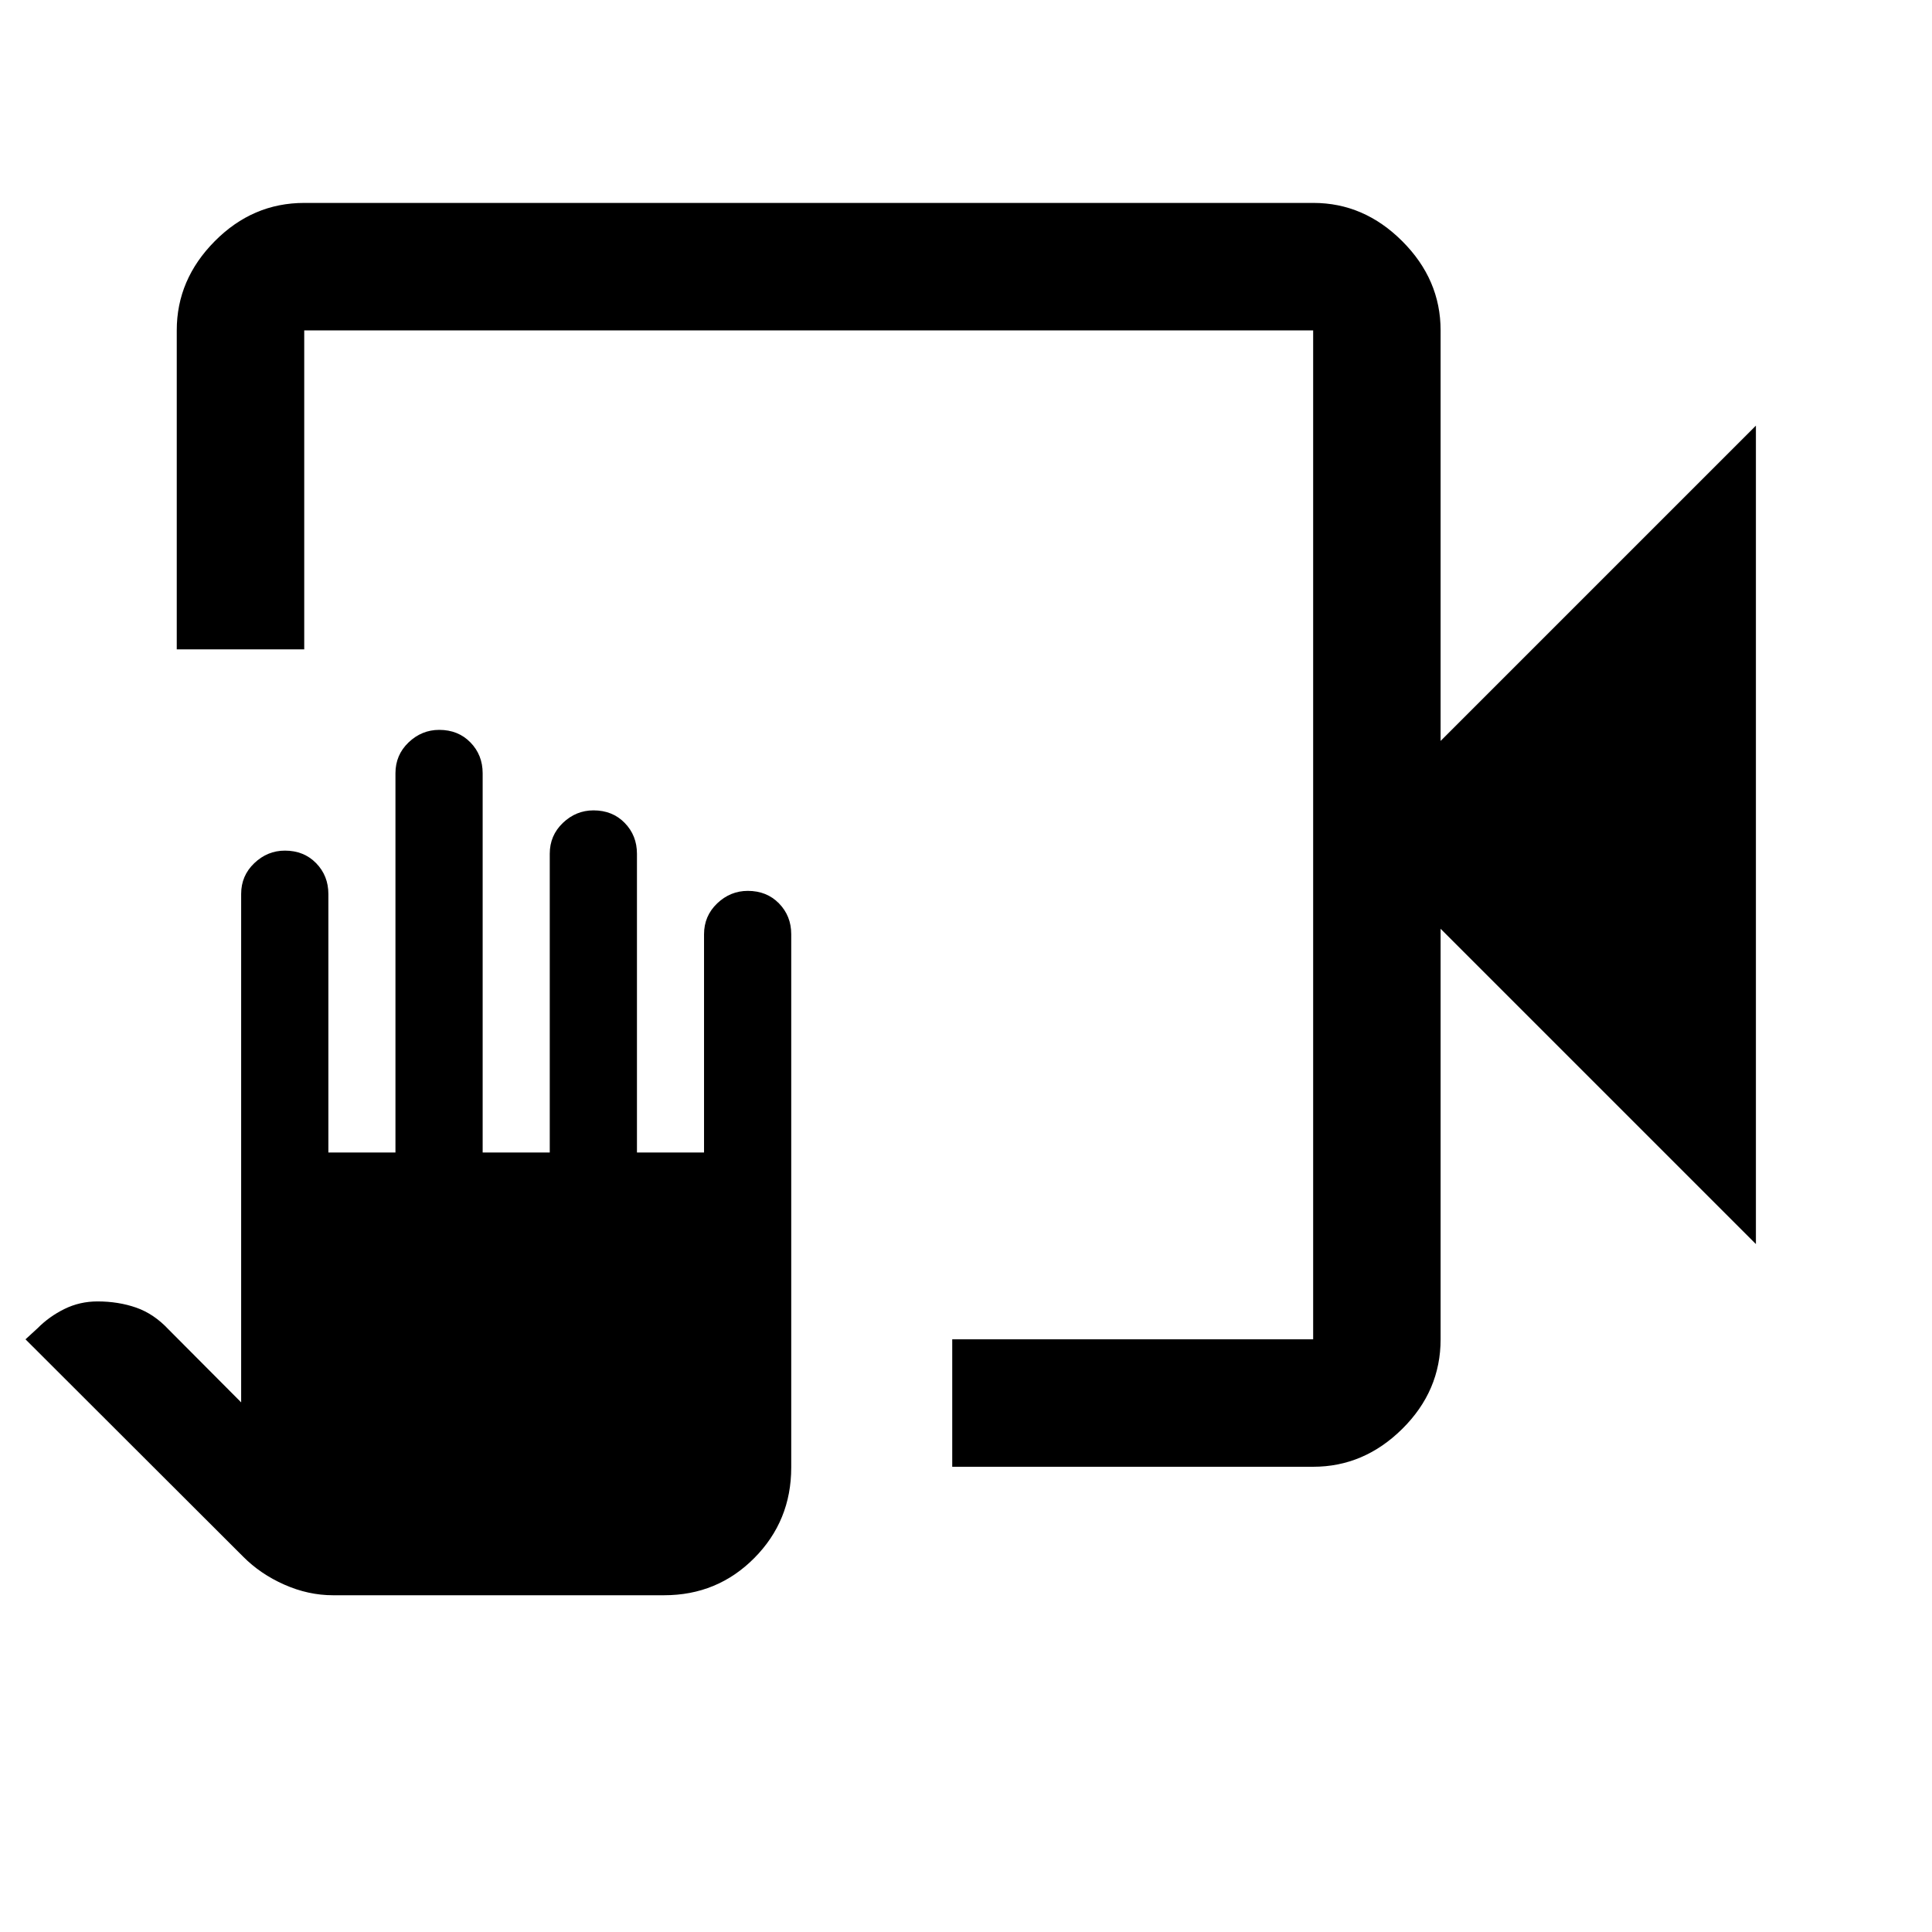 <svg xmlns="http://www.w3.org/2000/svg" height="40" viewBox="0 -960 960 960" width="40"><path d="M473.16-231.17v-63.33H652.5v-501.33H151.17v158.5H87.83v-158.55q0-25.22 18.86-44.25 18.85-19.04 44.48-19.04h501.47q25.13 0 44.16 19.04 19.03 19.03 19.03 44.3v204L872.5-748.5v406.67L715.83-498.5v204q0 25.63-19.03 44.48-19.03 18.85-44.3 18.85H473.16Zm-307.67 63.84q-12.32 0-24.22-5.28-11.9-5.27-20.44-13.89l-108.16-108 6-5.5q5.75-5.83 13.37-9.58 7.63-3.75 16.39-3.75 10.4 0 19.24 3.08 8.83 3.08 16.16 10.92l36 36.16v-252.66q0-9.03 6.53-15.27 6.52-6.23 15.22-6.23 9.42 0 15.5 6.23 6.09 6.24 6.09 15.35v128.42h33.33v-188.44q0-9.09 6.52-15.33 6.53-6.23 15.22-6.23 9.43 0 15.51 6.23 6.08 6.24 6.08 15.33v188.44h33.34v-148.43q0-9.1 6.52-15.34 6.52-6.23 15.22-6.23 9.42 0 15.5 6.23 6.09 6.24 6.09 15.34v148.43h33.33v-108.41q0-9.12 6.52-15.36 6.53-6.23 15.23-6.23 9.42 0 15.5 6.23 6.08 6.24 6.08 15.27v265q0 26.5-18.34 45-18.35 18.5-44.82 18.5H165.49Zm487.01-628.5v501.33-501.33Z"/></svg>